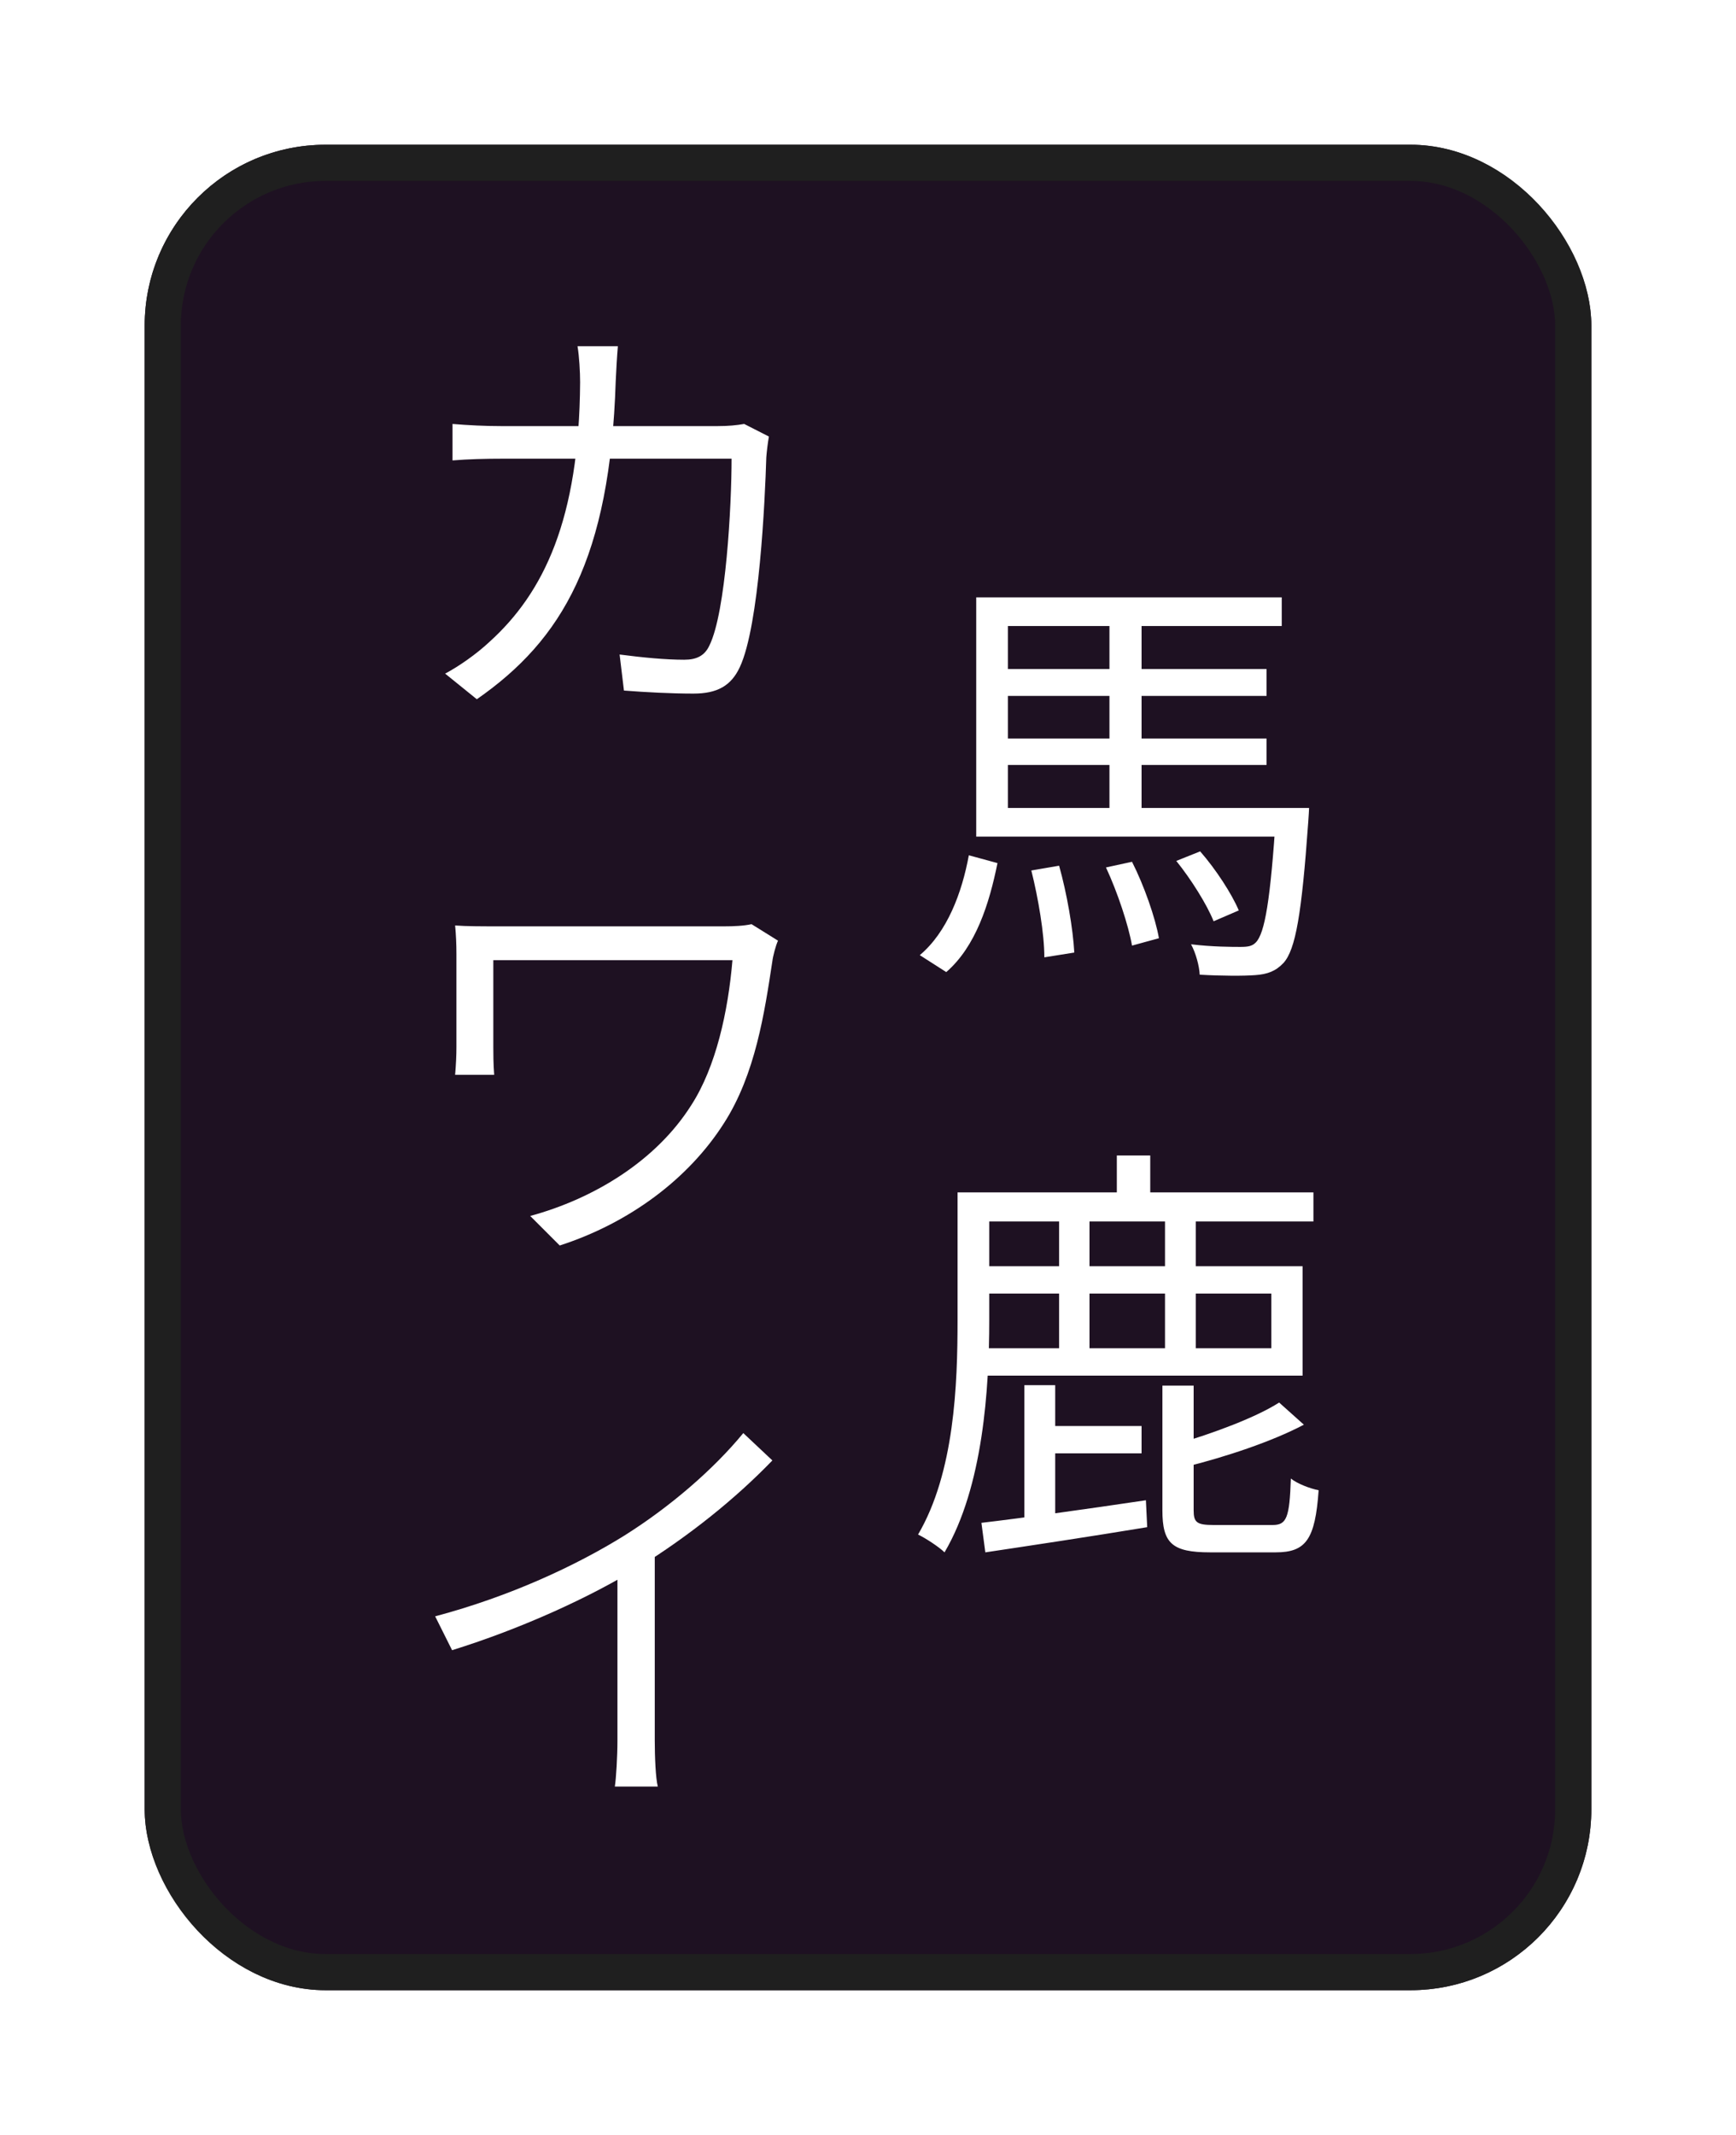 <svg width="48" height="59" viewBox="0 0 48 59" fill="none" xmlns="http://www.w3.org/2000/svg">
<g filter="url(#filter0_d_74_88)">
<rect x="4" width="40" height="51" rx="5" fill="#1E1122"/>
<path d="M27.472 16.408H35.02V17.14H27.472V16.408ZM27.472 14.488H35.02V15.232H27.472V14.488ZM26.992 18.328H35.476V19.12H26.992V18.328ZM35.284 18.328H36.196C36.196 18.328 36.184 18.592 36.172 18.724C35.992 21.256 35.824 22.24 35.488 22.612C35.272 22.84 35.044 22.924 34.708 22.948C34.396 22.972 33.784 22.972 33.172 22.936C33.16 22.696 33.064 22.336 32.932 22.096C33.52 22.168 34.084 22.168 34.3 22.168C34.516 22.168 34.624 22.144 34.72 22.048C34.972 21.796 35.128 20.884 35.284 18.472V18.328ZM30.58 19.972L31.3 19.816C31.636 20.476 31.948 21.376 32.044 21.928L31.3 22.132C31.204 21.58 30.904 20.668 30.58 19.972ZM32.524 19.792L33.184 19.528C33.616 20.02 34.06 20.704 34.252 21.16L33.556 21.46C33.376 21.004 32.932 20.296 32.524 19.792ZM28.516 20.056L29.284 19.924C29.5 20.692 29.668 21.664 29.704 22.324L28.876 22.456C28.876 21.808 28.708 20.824 28.516 20.056ZM26.788 19.636L27.58 19.852C27.352 20.98 26.98 22.156 26.164 22.864L25.432 22.396C26.188 21.76 26.596 20.68 26.788 19.636ZM30.676 12.94H31.564V18.652H30.676V12.94ZM26.992 12.508H35.44V13.3H27.868V18.7H26.992V12.508ZM27.352 32.492C27.352 34.364 27.184 37.088 26.116 38.9C25.972 38.756 25.588 38.504 25.384 38.408C26.392 36.692 26.476 34.256 26.476 32.492V28.952H27.352V32.492ZM36.316 28.952V29.756H26.92V28.952H36.316ZM31.804 27.932V29.468H30.88V27.932H31.804ZM36.016 30.992V34.016H27.028V33.26H35.152V31.748H27.028V30.992H36.016ZM33.004 37.736C33.004 38.072 33.088 38.144 33.556 38.144C33.772 38.144 34.9 38.144 35.188 38.144C35.572 38.144 35.656 37.952 35.692 36.86C35.872 37.004 36.22 37.136 36.46 37.184C36.364 38.54 36.112 38.9 35.272 38.9C35.044 38.9 33.676 38.9 33.46 38.9C32.404 38.9 32.14 38.648 32.14 37.736V34.292H33.004V37.736ZM36.052 35.372C35.164 35.84 33.892 36.26 32.788 36.536C32.74 36.368 32.62 36.092 32.512 35.912C33.544 35.612 34.732 35.168 35.368 34.76L36.052 35.372ZM27.136 38.084C28.264 37.952 29.992 37.712 31.684 37.46L31.72 38.204C30.124 38.468 28.444 38.72 27.244 38.9L27.136 38.084ZM29.176 34.28V38.336H28.324V34.28H29.176ZM31.564 35.408V36.164H28.72V35.408H31.564ZM33.064 29.6V33.62H32.212V29.6H33.064ZM30.124 29.6V33.62H29.284V29.6H30.124Z" fill="white"/>
<path d="M17.084 5.568C17.06 5.844 17.036 6.252 17.024 6.54C16.868 11.436 15.548 13.68 13.184 15.324L12.308 14.616C12.692 14.412 13.172 14.076 13.532 13.74C15.032 12.384 16.016 10.356 16.04 6.564C16.04 6.288 16.016 5.844 15.968 5.568H17.084ZM21.26 8.064C21.224 8.268 21.2 8.484 21.188 8.64C21.152 9.804 20.996 13.284 20.456 14.436C20.216 14.952 19.832 15.168 19.172 15.168C18.572 15.168 17.876 15.132 17.252 15.084L17.132 14.088C17.78 14.172 18.404 14.232 18.92 14.232C19.256 14.232 19.484 14.124 19.616 13.836C20.072 12.912 20.228 9.96 20.228 8.676H13.904C13.424 8.676 12.944 8.688 12.512 8.724V7.716C12.932 7.752 13.424 7.776 13.892 7.776H19.82C20.144 7.776 20.372 7.752 20.576 7.716L21.26 8.064ZM21.512 21.996C21.452 22.116 21.368 22.44 21.356 22.56C21.14 23.976 20.888 25.692 20.012 27.048C19.04 28.572 17.408 29.796 15.476 30.42L14.66 29.604C16.424 29.124 18.14 28.08 19.112 26.544C19.796 25.488 20.132 23.952 20.252 22.536C19.58 22.536 14.492 22.536 13.64 22.536C13.64 22.872 13.64 24.552 13.64 24.936C13.64 25.104 13.64 25.404 13.664 25.704H12.584C12.608 25.416 12.62 25.164 12.62 24.936C12.62 24.552 12.62 22.884 12.62 22.368C12.62 22.092 12.608 21.828 12.584 21.576C12.896 21.6 13.34 21.6 13.856 21.6C14.264 21.6 19.34 21.6 20.024 21.6C20.276 21.6 20.564 21.588 20.78 21.54L21.512 21.996ZM12.032 40.668C14.108 40.116 15.932 39.264 17.264 38.436C18.524 37.644 19.724 36.612 20.552 35.604L21.356 36.36C20.324 37.428 19.064 38.436 17.66 39.312C16.34 40.128 14.432 41.004 12.5 41.604L12.032 40.668ZM17.072 38.928L18.104 38.616V44.1C18.104 44.544 18.128 45.144 18.188 45.372H17C17.036 45.144 17.072 44.544 17.072 44.1V38.928Z" fill="white"/>
<rect x="4.5" y="0.5" width="39" height="50" rx="4.5" stroke="#1F1F1F"/>
</g>
<defs>
<filter id="filter0_d_74_88" x="0" y="0" width="48" height="59" filterUnits="userSpaceOnUse" color-interpolation-filters="sRGB">
<feFlood flood-opacity="0" result="BackgroundImageFix"/>
<feColorMatrix in="SourceAlpha" type="matrix" values="0 0 0 0 0 0 0 0 0 0 0 0 0 0 0 0 0 0 127 0" result="hardAlpha"/>
<feOffset dy="4"/>
<feGaussianBlur stdDeviation="2"/>
<feComposite in2="hardAlpha" operator="out"/>
<feColorMatrix type="matrix" values="0 0 0 0 0 0 0 0 0 0 0 0 0 0 0 0 0 0 0.25 0"/>
<feBlend mode="normal" in2="BackgroundImageFix" result="effect1_dropShadow_74_88"/>
<feBlend mode="normal" in="SourceGraphic" in2="effect1_dropShadow_74_88" result="shape"/>
</filter>
</defs>
</svg>
